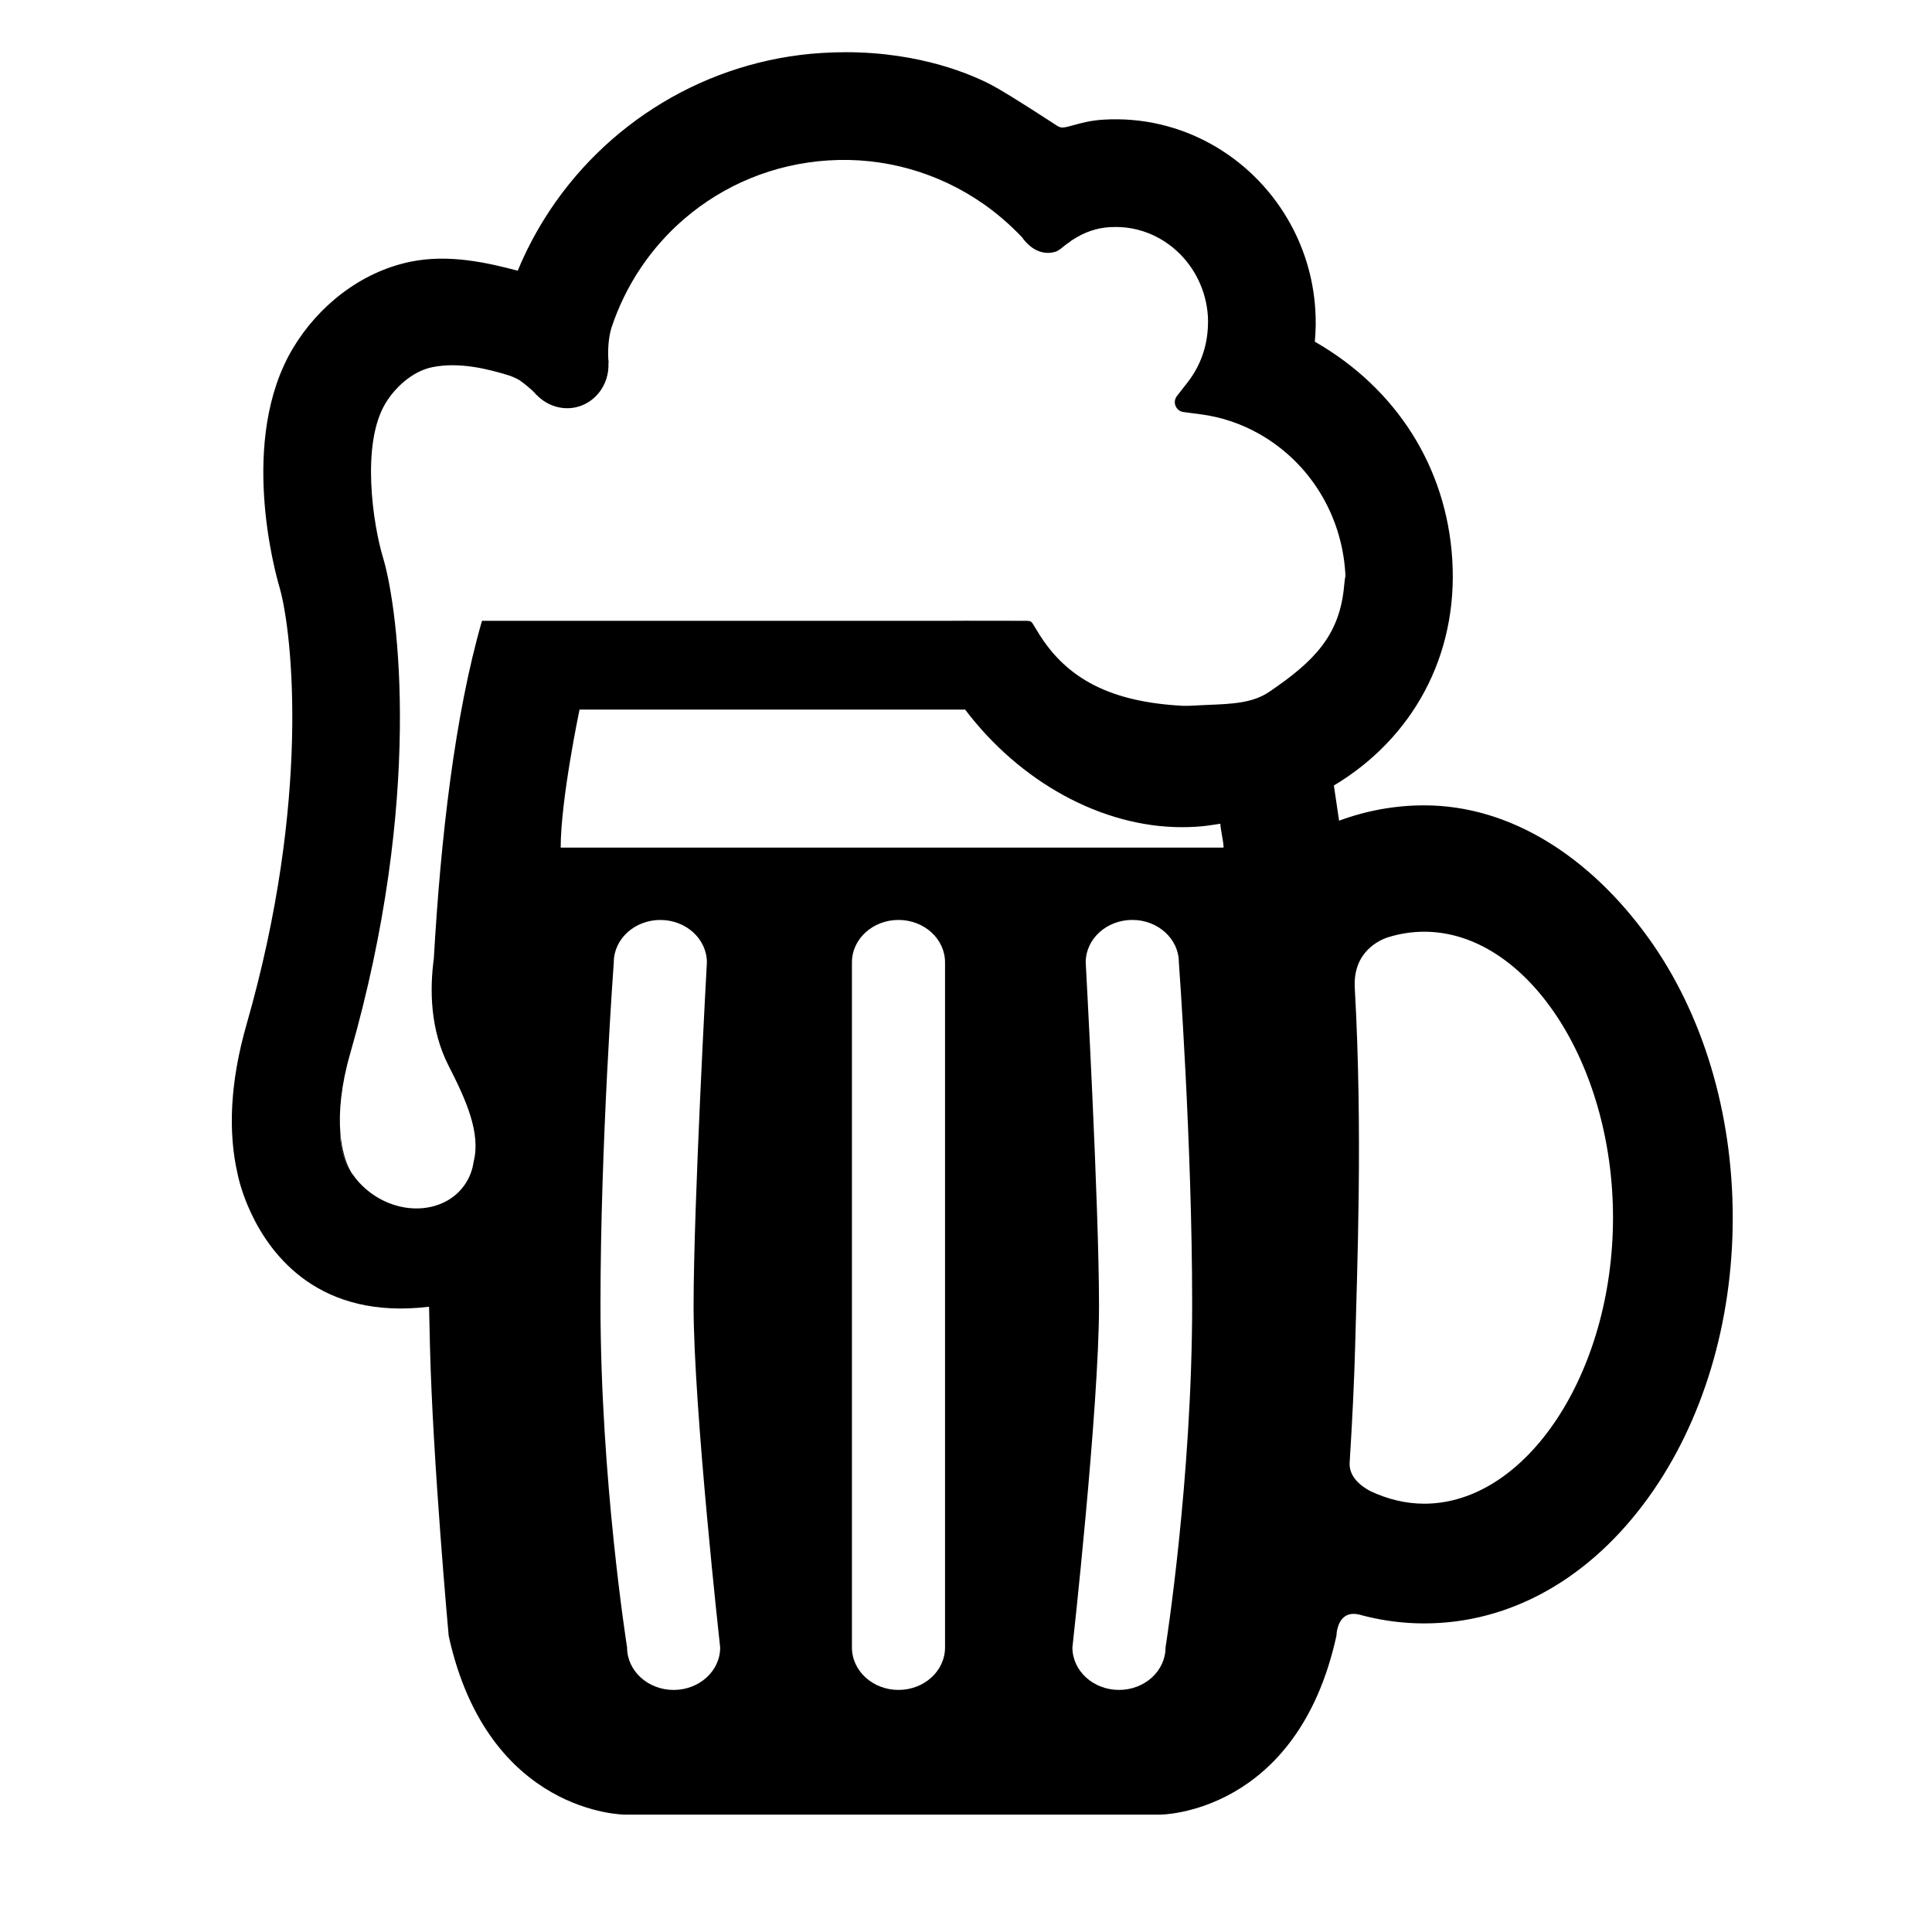 <svg xmlns="http://www.w3.org/2000/svg" xmlns:xlink="http://www.w3.org/1999/xlink" version="1.1" id="Your_Icon" x="0px" y="0px" width="100px" height="100px" viewBox="0 0 100 100" enable-background="new 0 0 100 100" xml:space="preserve">
<g>
	<path fill="none" d="M18.17,60.668c0.024,0.043,0.055,0.084,0.089,0.124c-0.042-0.062-0.083-0.125-0.123-0.188   C18.148,60.625,18.159,60.648,18.17,60.668z"/>
	<path fill="none" d="M61.91,42.792c-0.246,0.016-0.488,0.023-0.73,0.023c-4.152,0-8.385-2.338-11.223-6.086H29.997   c0,0-0.976,4.647-0.976,7.144H63.33c0.025-0.187-0.174-1.031-0.162-1.236C62.686,42.708,62.41,42.761,61.91,42.792z"/>
	<path fill="none" d="M46.506,47.616c-1.332,0-2.41,0.983-2.41,2.197v35.46c0,1.212,1.078,2.197,2.41,2.197   c1.331,0,2.409-0.985,2.409-2.197v-35.46C48.915,48.6,47.836,47.616,46.506,47.616z"/>
	<path fill="none" d="M36.589,49.813c0-1.213-1.079-2.197-2.409-2.197c-1.331,0-2.41,0.983-2.41,2.197c0,0-0.688,9.362-0.688,17.677   c0,9.102,1.377,17.783,1.377,17.783c0,1.212,1.079,2.197,2.41,2.197c1.33,0,2.41-0.985,2.41-2.197c0,0-1.376-12.396-1.376-17.678   S36.589,49.813,36.589,49.813z"/>
	<path fill="none" d="M58.607,47.616c-1.332,0-2.412,0.983-2.412,2.197c0,0,0.689,12.5,0.689,17.783s-1.377,17.678-1.377,17.678   c0,1.212,1.08,2.197,2.412,2.197c1.33,0,2.408-0.985,2.408-2.197c0,0,1.377-8.682,1.377-17.783c0-8.315-0.688-17.677-0.688-17.677   C61.018,48.6,59.938,47.616,58.607,47.616z"/>
	<path fill="none" d="M73.719,48.227c-0.65,0-1.285,0.102-1.904,0.296c-0.398,0.135-1.783,0.733-1.693,2.575c0,0.006,0,0.01,0,0.016   c0.422,7.482,0.119,14.578,0.021,18.542c-0.047,1.85-0.156,3.981-0.285,6.048c0,0.001,0,0.002,0,0.002   c-0.045,0.735,0.588,1.216,1.064,1.472c0.891,0.42,1.83,0.654,2.797,0.654c5.297,0,9.77-6.778,9.77-14.803   C83.488,55.005,79.016,48.227,73.719,48.227z"/>
	<path fill="#000000" d="M85.334,48.562c-3.029-4.212-7.152-6.877-11.615-6.877c-1.518,0-2.998,0.272-4.408,0.794   c-0.072-0.503-0.164-1.127-0.27-1.821c4.055-2.43,6.445-6.694,6.127-11.714c-0.299-4.753-2.885-8.838-7.113-11.258   c0.051-0.552,0.061-1.109,0.025-1.659c-0.107-1.711-0.619-3.309-1.436-4.697c-1.914-3.262-5.512-5.379-9.523-5.137   c-0.682,0.04-1.184,0.182-1.551,0.284C55.328,6.546,55.137,6.6,54.992,6.6c-0.07,0-0.15-0.011-0.27-0.087l-0.096-0.062   c-2.057-1.34-2.926-1.852-3.293-2.046c-0.971-0.512-3.649-1.703-7.558-1.703c-0.413,0-0.835,0.014-1.255,0.04   c-5.936,0.374-11.263,3.642-14.344,8.588c-0.527,0.847-0.991,1.743-1.378,2.682c-1.603-0.425-3.581-0.867-5.538-0.468   c-2.618,0.534-4.813,2.329-6.1,4.486c-2.827,4.737-0.916,11.609-0.693,12.366l0.023,0.083c0.639,2.302,1.604,10.93-1.727,22.539   c-0.861,2.999-0.966,5.602-0.459,7.774l0,0c0,0,0.104,0.556,0.415,1.353c0.008,0.02,0.016,0.039,0.023,0.059   c0.021,0.054,0.042,0.106,0.065,0.161c0.058,0.14,0.119,0.277,0.182,0.412c1.056,2.257,3.583,5.545,9.219,4.859   c0.016,0.758,0.032,1.437,0.046,2.02c0.148,6.019,0.971,15.023,0.971,15.023c2.035,9.246,9.123,9.246,9.123,9.246H45.64h0.476   h0.167h0.476h13.291c0,0,7.088,0,9.121-9.246c0,0,0.008-0.072,0.02-0.204c0.057-0.372,0.275-1.107,1.15-0.908   c0.004,0.001,0.01,0.002,0.016,0.004c0.373,0.103,0.752,0.188,1.133,0.258C71.5,83.83,71.5,83.83,71.5,83.83v-0.001   c0.727,0.132,1.469,0.198,2.219,0.198c4.463,0,8.586-2.32,11.615-6.533c2.805-3.903,4.352-9.041,4.352-14.466   S88.139,52.467,85.334,48.562z M34.868,87.471c-1.331,0-2.41-0.985-2.41-2.197c0,0-1.377-8.682-1.377-17.783   c0-8.315,0.688-17.677,0.688-17.677c0-1.213,1.079-2.197,2.41-2.197c1.33,0,2.409,0.983,2.409,2.197c0,0-0.688,12.5-0.688,17.783   s1.376,17.678,1.376,17.678C37.278,86.485,36.198,87.471,34.868,87.471z M48.915,85.273c0,1.212-1.078,2.197-2.409,2.197   c-1.332,0-2.41-0.985-2.41-2.197v-35.46c0-1.213,1.078-2.197,2.41-2.197c1.331,0,2.409,0.983,2.409,2.197V85.273z M60.328,85.273   c0,1.212-1.078,2.197-2.408,2.197c-1.332,0-2.412-0.985-2.412-2.197c0,0,1.377-12.396,1.377-17.678s-0.689-17.783-0.689-17.783   c0-1.213,1.08-2.197,2.412-2.197c1.33,0,2.41,0.983,2.41,2.197c0,0,0.688,9.362,0.688,17.677   C61.705,76.592,60.328,85.273,60.328,85.273z M63.33,43.873H29.021c0-2.497,0.976-7.144,0.976-7.144h19.959   c2.838,3.748,7.071,6.086,11.223,6.086c0.242,0,0.484-0.008,0.73-0.023c0.5-0.031,0.775-0.083,1.258-0.155   C63.156,42.842,63.355,43.686,63.33,43.873z M65.691,35.812c-0.857,0.581-1.906,0.624-3.236,0.676   c-0.086,0.003-0.201,0.01-0.328,0.016c-0.303,0.017-0.688,0.039-0.898,0.029c-3.697-0.195-6.006-1.361-7.486-3.781l-0.279-0.456   c-0.072-0.118-0.125-0.162-0.338-0.163c-0.062,0-3.167-0.004-3.167-0.004c-0.092,0-0.888,0.004-0.888,0.004h-2.313H45.64h-2.313   H24.948c-1.412,4.888-2.138,11.263-2.493,17.48c-0.215,1.588-0.199,3.675,0.77,5.563c0.907,1.77,1.67,3.481,1.288,4.965   c-0.057,0.404-0.2,0.795-0.436,1.147c-0.956,1.425-3.074,1.68-4.729,0.569c-0.444-0.298-0.809-0.664-1.088-1.066   c-0.034-0.04-0.064-0.081-0.089-0.124c-0.011-0.02-0.022-0.043-0.034-0.064c-0.368-0.604-0.549-1.277-0.518-1.928   c-0.095-1.126,0.042-2.524,0.501-4.121c3.799-13.231,2.492-22.972,1.739-25.573l-0.038-0.134c-0.507-1.678-1.146-5.833,0.125-7.961   c0.47-0.787,1.367-1.665,2.429-1.881c1.449-0.296,2.981,0.129,3.93,0.415c0.185,0.056,0.383,0.144,0.588,0.261   c0.604,0.438,0.8,0.677,0.801,0.677c0,0,0,0-0.001,0c0.03,0.041,0.065,0.076,0.104,0.104c0.53,0.542,1.3,0.781,2.021,0.616   c1.014-0.232,1.713-1.188,1.675-2.255c0.004-0.029,0.007-0.059,0.007-0.088c0-0.042-0.004-0.083-0.013-0.121   c-0.014-0.233-0.038-0.985,0.156-1.634c0.745-2.251,2.066-4.183,3.772-5.65c2.041-1.756,4.633-2.849,7.459-3.027   c2.857-0.183,5.668,0.608,8.025,2.249c0.344,0.24,0.678,0.5,1.002,0.778c0.352,0.302,0.691,0.625,1.012,0.967   c0.062,0.092,0.209,0.284,0.426,0.458c0.391,0.312,0.854,0.411,1.289,0.276c0.039-0.012,0.078-0.029,0.113-0.051l0.109-0.065   c0.023-0.015,0.047-0.031,0.066-0.049c0.154-0.13,0.316-0.254,0.496-0.377c0.021-0.014,0.037-0.03,0.055-0.048   c0.023-0.01,0.041-0.021,0.061-0.033c0.615-0.399,1.227-0.607,1.92-0.653l0.096-0.001c2.594-0.121,4.809,1.953,4.977,4.624   c0.012,0.188,0.01,0.39-0.006,0.637c-0.061,1.014-0.42,1.971-1.039,2.767l-0.559,0.717c-0.113,0.146-0.141,0.342-0.07,0.512   c0.07,0.172,0.227,0.292,0.41,0.316l0.9,0.118c1.076,0.142,2.105,0.49,3.059,1.036c2.574,1.474,4.225,4.152,4.416,7.165   c0.006,0.103,0.008,0.153,0.006,0.179c-0.02,0.103-0.045,0.231-0.064,0.474C69.352,32.872,68.039,34.222,65.691,35.812z    M73.719,77.831c-0.967,0-1.906-0.234-2.797-0.654c-0.477-0.256-1.109-0.736-1.064-1.472c0,0,0-0.001,0-0.002   c0.129-2.066,0.238-4.198,0.285-6.048c0.098-3.964,0.4-11.06-0.021-18.542c0-0.006,0-0.01,0-0.016   c-0.09-1.842,1.295-2.44,1.693-2.575c0.619-0.194,1.254-0.296,1.904-0.296c5.297,0,9.77,6.778,9.77,14.802   C83.488,71.053,79.016,77.831,73.719,77.831z"/>
	<path fill="#000000" d="M18.137,60.604c-0.269-0.491-0.451-1.144-0.518-1.928C17.588,59.326,17.769,60,18.137,60.604z"/>
</g>
</svg>